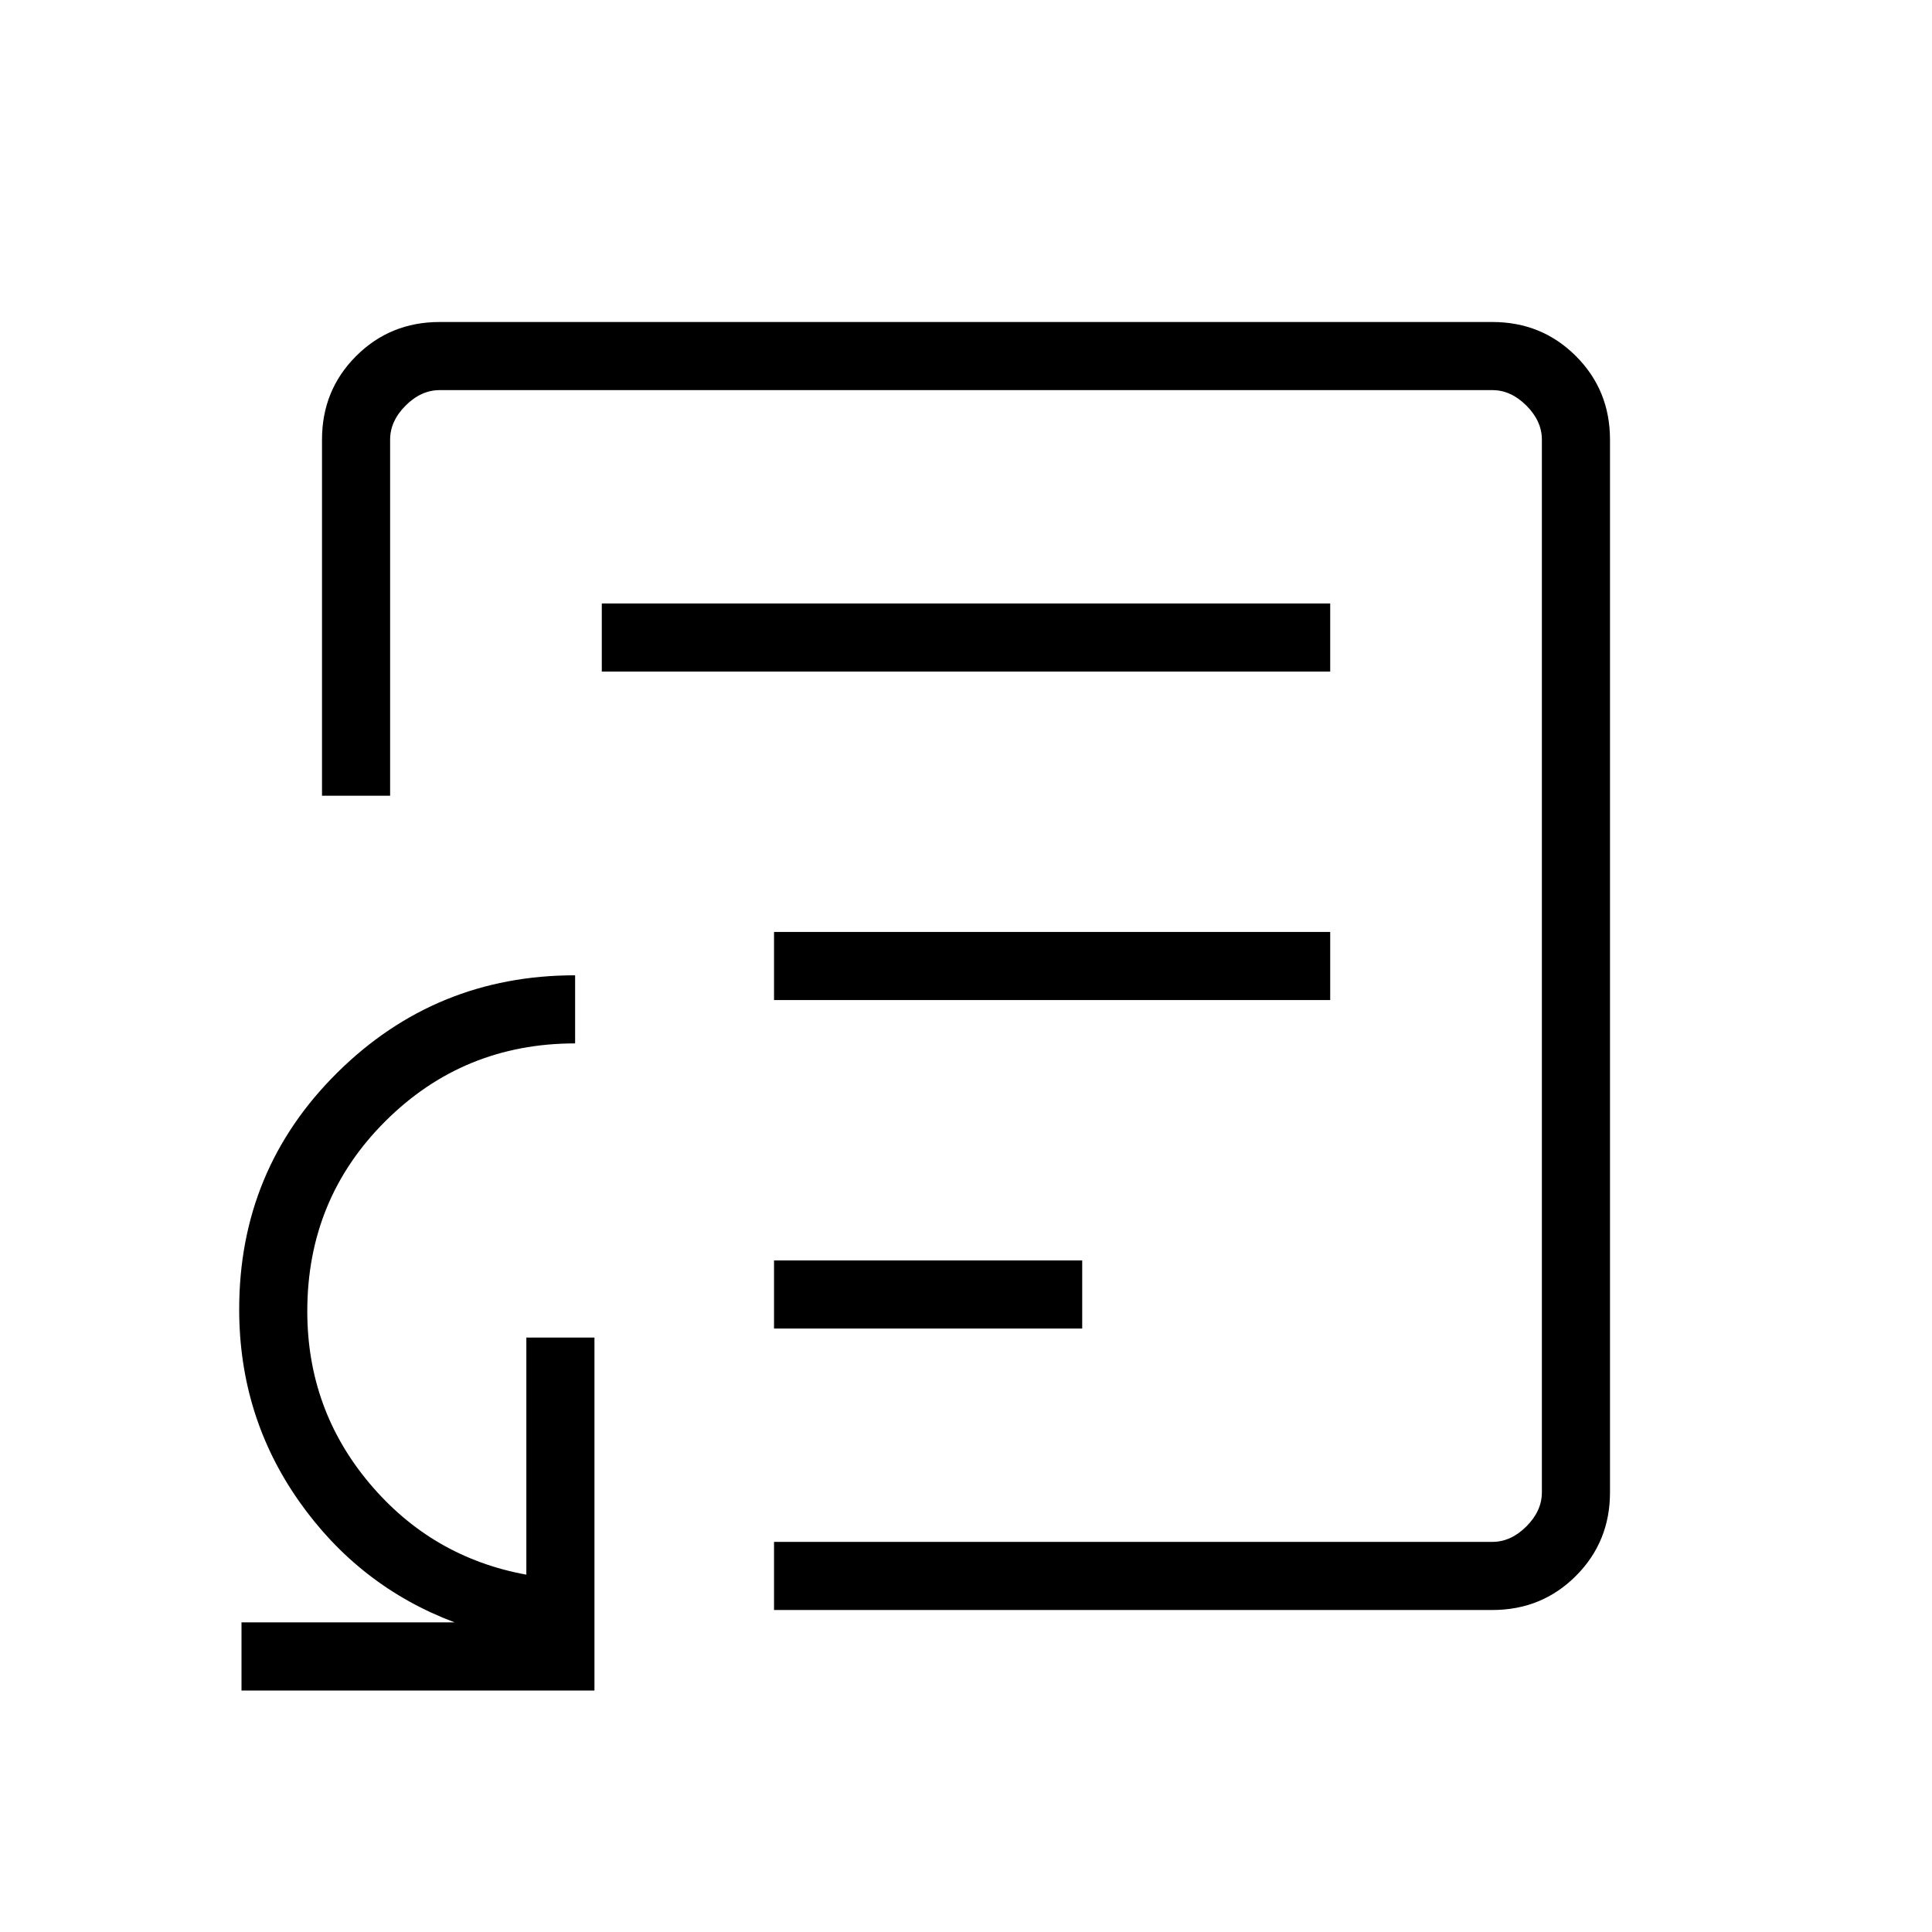 <svg xmlns="http://www.w3.org/2000/svg" height="40" viewBox="0 -960 960 960" width="40"><path d="M384.61-299.85h153.13v-33.84H384.61v33.84Zm0-163.23h276.36v-33.84H384.61v33.84Zm-85.58-163.23h361.94v-33.84H299.03v33.84ZM480-480ZM120-120v-33.85h105.9q-47.54-17.87-77.3-60.18-29.75-42.3-29.75-95.4 0-69.36 48.83-117.66 48.83-48.29 118.09-48.29v33.84q-55.51 0-94.3 38.67-38.78 38.66-38.78 94.41 0 48.79 30.95 85.56t77.9 45.34v-117.82h33.84V-120H120Zm264.61-40v-33.85h356.93q9.23 0 16.92-7.69 7.69-7.69 7.69-16.92v-523.08q0-9.23-7.69-16.92-7.69-7.69-16.92-7.69H218.46q-9.23 0-16.92 7.69-7.69 7.69-7.69 16.92v176.93H160v-176.93q0-24.58 16.94-41.52Q193.88-800 218.46-800h523.08q24.58 0 41.52 16.94Q800-766.12 800-741.54v523.08q0 24.58-16.94 41.52Q766.12-160 741.54-160H384.61Z"/></svg>